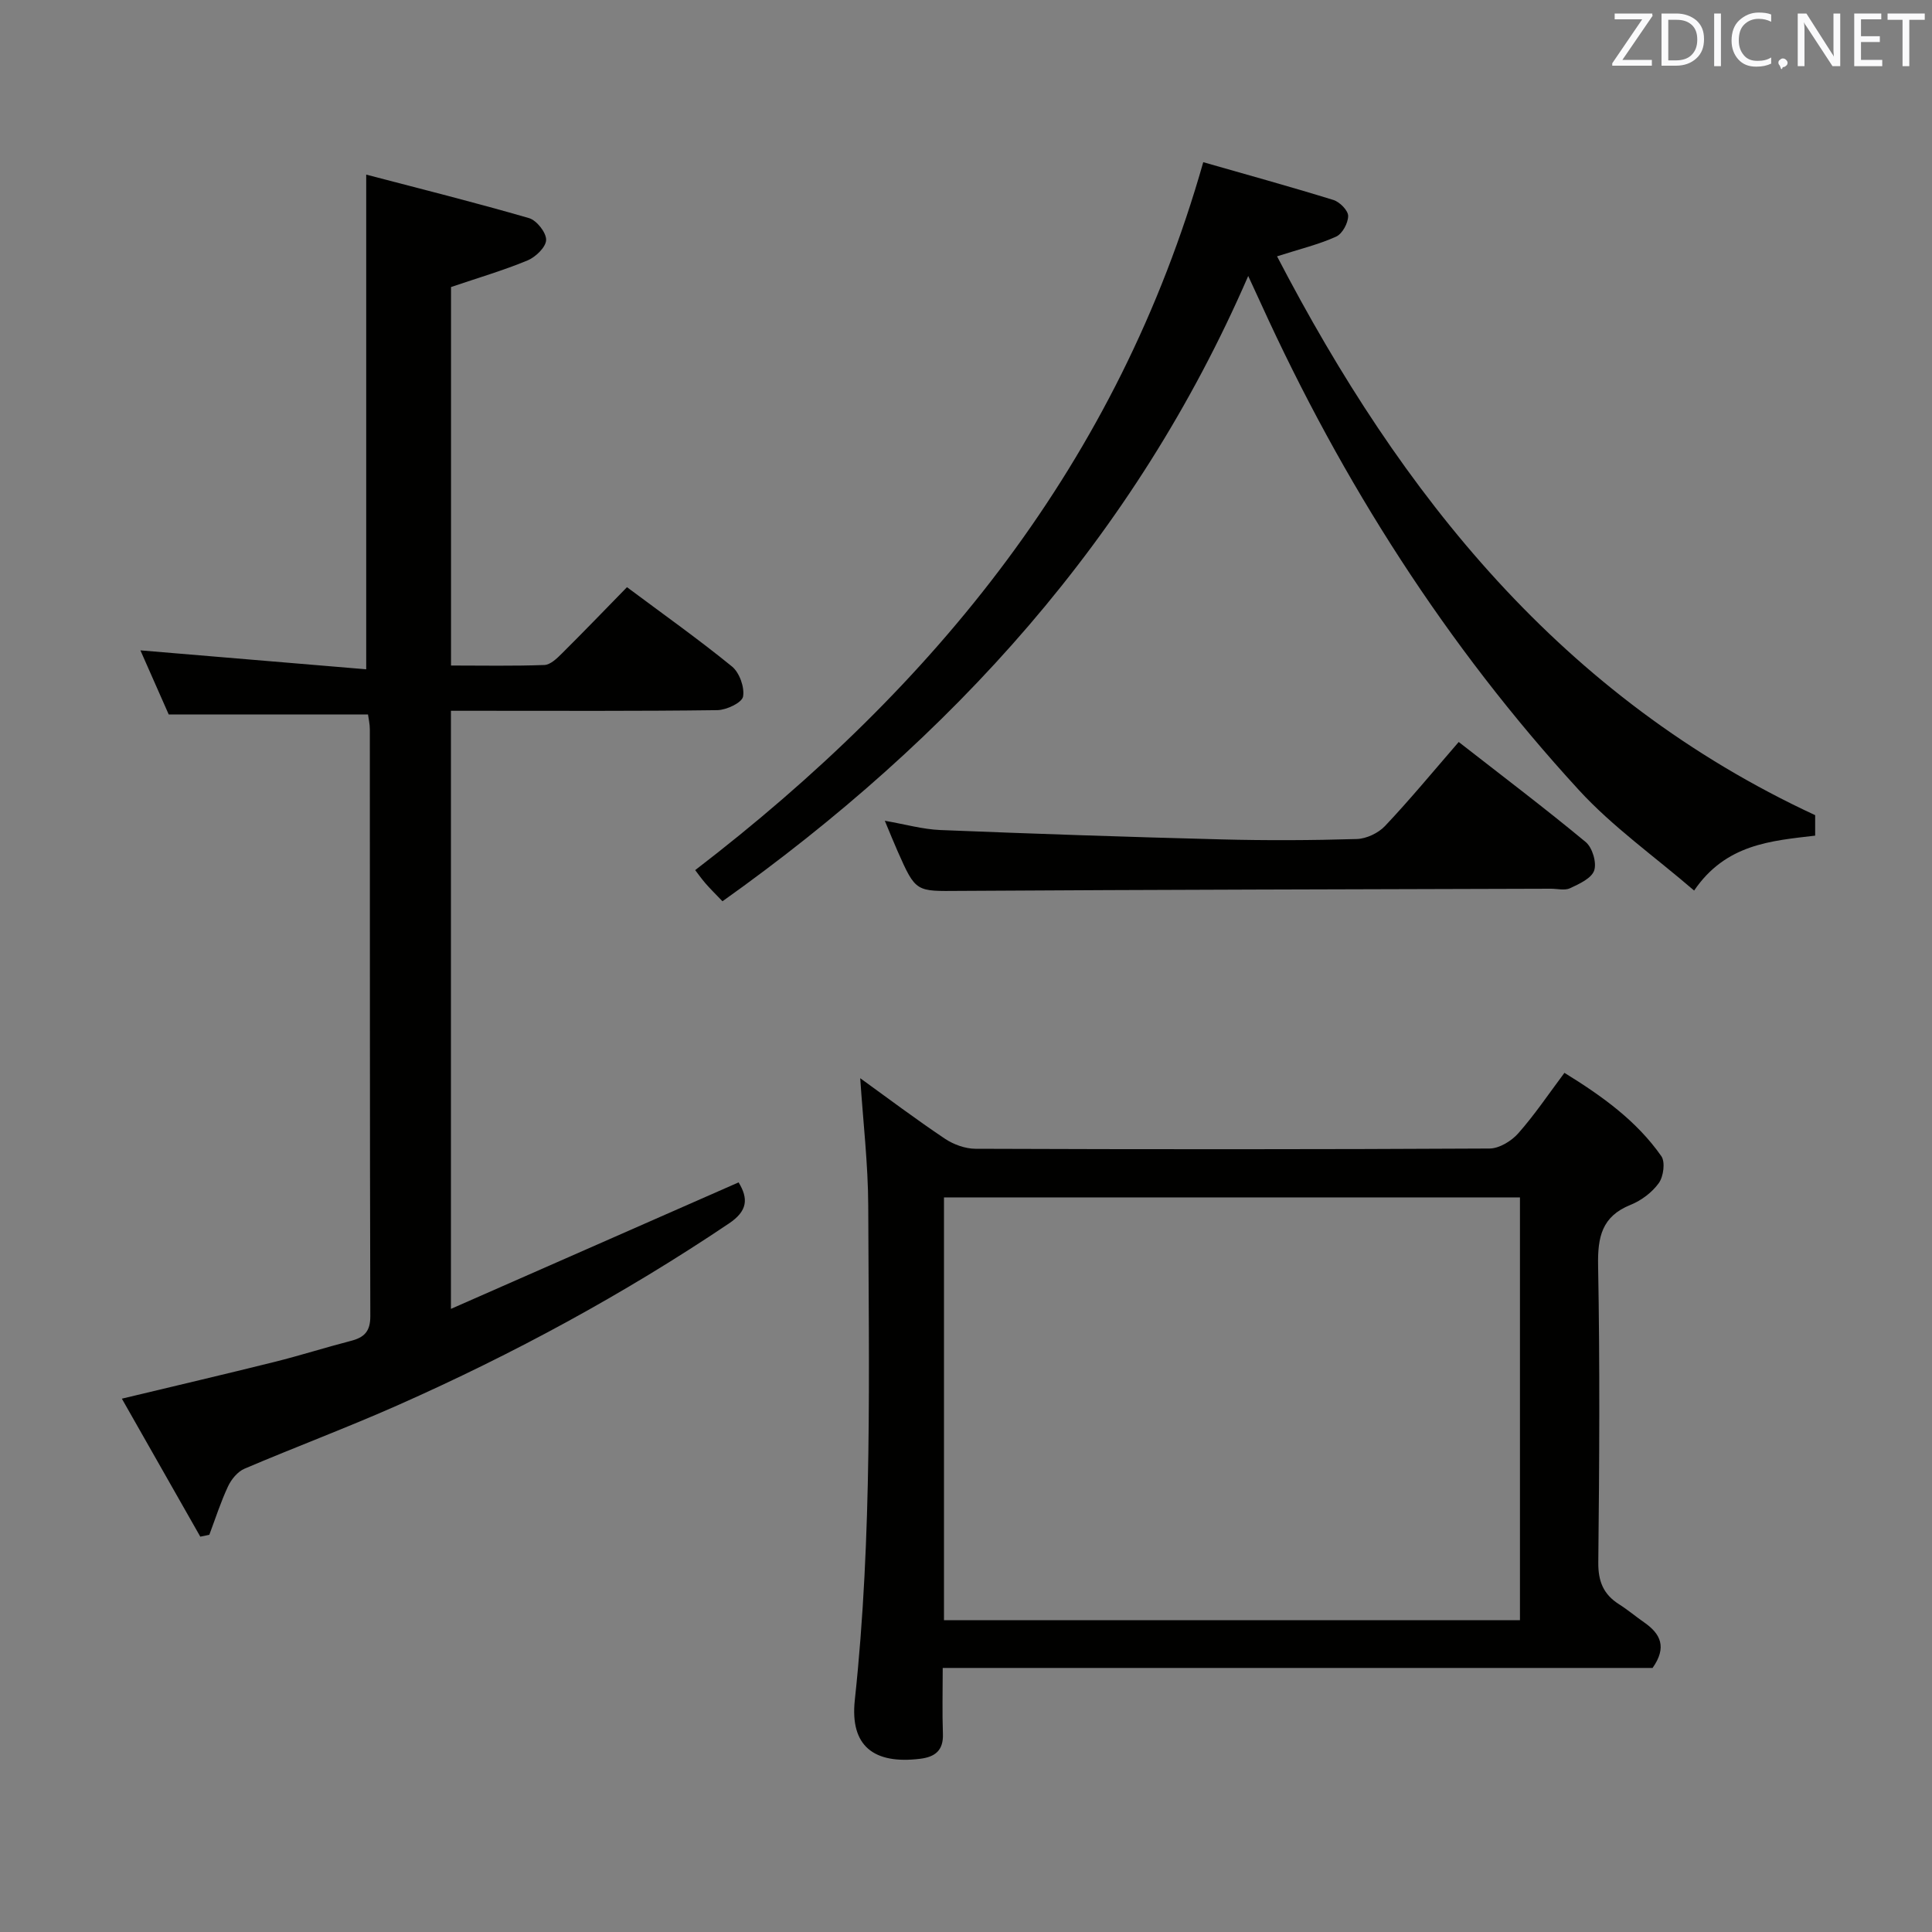 <svg enable-background="new 0 0 400 400" viewBox="0 0 400 400" xmlns="http://www.w3.org/2000/svg"><rect x="0" y="0" width="400" height="400" fill="#808080" stroke="none"/><path d="m152.92 244.8c2.07 3.4 1.84 5.93-1.99 8.5-21.73 14.62-44.65 27.03-68.56 37.63-10.47 4.64-21.22 8.66-31.75 13.15-1.41.6-2.72 2.19-3.4 3.64-1.52 3.24-2.62 6.68-3.88 10.04-.62.13-1.24.26-1.87.39-5.34-9.39-10.68-18.79-16.24-28.57 11.05-2.65 21.32-5.05 31.56-7.6 5.31-1.32 10.54-2.99 15.84-4.36 2.77-.71 4.05-1.94 4.04-5.13-.12-40.5-.07-81-.1-121.49 0-1.12-.27-2.25-.38-3.08-13.71 0-27.12 0-41.26 0-1.73-3.91-3.84-8.7-5.86-13.27 15.68 1.32 31.16 2.62 46.75 3.92 0-34.45 0-67.79 0-102.42 11.18 2.93 22.5 5.76 33.71 9.01 1.58.46 3.58 2.99 3.54 4.52-.03 1.48-2.17 3.54-3.85 4.24-5 2.07-10.23 3.6-15.84 5.51v78.36c6.47 0 12.91.13 19.33-.11 1.24-.05 2.59-1.35 3.6-2.36 4.48-4.45 8.86-9 13.5-13.75 7.53 5.62 14.83 10.79 21.75 16.43 1.54 1.26 2.63 4.32 2.28 6.23-.24 1.26-3.43 2.77-5.32 2.8-16.5.22-33 .13-49.5.13-1.79 0-3.58 0-5.66 0v123.83c20.14-8.85 39.76-17.48 59.56-26.19z" fill="#010100"/><path d="m342.15 345.33c-48.8 0-97.56 0-146.97 0 0 4.79-.12 9.24.04 13.67.12 3.43-1.64 4.76-4.73 5.14-9.58 1.17-14.54-2.63-13.51-12.17 3.66-34.02 2.89-68.14 2.78-102.24-.03-8.75-1.07-17.5-1.66-26.5 5.61 4.05 11.45 8.45 17.52 12.52 1.79 1.2 4.2 2.08 6.33 2.09 35.48.13 70.97.14 106.45-.05 2.02-.01 4.54-1.56 5.95-3.16 3.38-3.82 6.25-8.1 9.55-12.51 7.82 4.82 14.94 9.93 20.06 17.25.85 1.22.45 4.21-.52 5.57-1.38 1.93-3.62 3.61-5.85 4.51-5.95 2.39-6.83 6.66-6.72 12.56.38 20.48.26 40.98.04 61.47-.04 3.94 1.07 6.62 4.3 8.67 1.82 1.15 3.48 2.56 5.25 3.79 3.34 2.33 4.71 5.1 1.69 9.39zm-146.71-9.88h119.25c0-29.44 0-58.5 0-87.54-39.96 0-79.61 0-119.25 0z" fill="#010100"/><path d="m375.81 168.77v4.24c-9.18 1.08-18.51 1.75-25.06 11.37-8.22-7.08-16.86-13.18-23.85-20.8-27.43-29.88-48.99-63.73-65.79-100.63-.82-1.81-1.67-3.61-2.68-5.81-23.49 54.12-61.35 95.67-108.85 129.46-1.5-1.57-2.55-2.59-3.5-3.69-.85-.98-1.6-2.05-2.15-2.76 49.71-38.15 87.53-84.41 105.19-146.57 8.66 2.48 17.84 5.01 26.94 7.82 1.31.4 3.06 2.17 3.06 3.31 0 1.47-1.2 3.7-2.49 4.28-3.57 1.62-7.46 2.55-12.23 4.08 25.71 49.45 59.01 91.38 111.41 115.7z" fill="#010100"/><path d="m302.01 153.62c9.12 7.12 17.87 13.73 26.3 20.72 1.37 1.14 2.3 4.25 1.75 5.88s-3.1 2.79-5 3.68c-1.09.51-2.62.1-3.95.1-40.77.13-81.54.19-122.32.45-9.15.06-9.15.39-12.97-8.26-.8-1.81-1.54-3.65-2.63-6.26 4.26.74 7.86 1.77 11.5 1.92 19.42.78 38.84 1.44 58.26 1.94 9.31.24 18.64.2 27.96-.08 2-.06 4.46-1.23 5.84-2.69 5.14-5.44 9.9-11.21 15.26-17.4z" fill="#010100"/><g fill="#fafafb"><path d="m342.2 3.2-6.3 9.2h6.1v1.2h-8.2v-.5l6.2-9.1h-5.7v-1.2h7.8v.4z"/><path d="m344 13.7v-10.9h3.1c1.6 0 3 .5 4.1 1.4 1.1 1 1.6 2.2 1.6 3.9s-.5 3-1.6 4-2.5 1.5-4.2 1.5h-3zm1.4-9.6v8.4h1.6c1.4 0 2.5-.4 3.2-1.1.8-.8 1.2-1.8 1.2-3.2s-.4-2.4-1.2-3.1-1.8-1-3.1-1z"/><path d="m356.3 2.8v10.9h-1.4v-10.9z"/><path d="m366.6 13.2c-.8.4-1.8.6-3 .6-1.6 0-2.8-.5-3.7-1.5s-1.4-2.3-1.4-3.9c0-1.7.5-3.2 1.6-4.2s2.4-1.6 4-1.6c1 0 1.9.1 2.6.4v1.5c-.8-.4-1.6-.6-2.6-.6-1.2 0-2.2.4-3 1.2s-1.1 1.9-1.1 3.3c0 1.3.4 2.3 1.1 3.1s1.6 1.1 2.8 1.1c1.1 0 2-.2 2.8-.7v1.3z"/><path d="m368.2 13c0-.3.1-.5.3-.6.2-.2.4-.3.6-.3.3 0 .5.1.7.3s.3.4.3.6-.1.5-.3.6c-.2.2-.4.3-.7.3-.3 1-.5-.1-.6-.3-.2-.2-.3-.4-.3-.6z"/><path d="m381.1 13.7h-1.7l-5.5-8.4c-.2-.2-.3-.5-.4-.7 0 .2.1.8.1 1.5v7.6h-1.4v-10.9h1.8l5.3 8.3c.3.4.4.6.4.8 0-.3-.1-.8-.1-1.6v-7.5h1.4v10.9z"/><path d="m389.7 13.7h-5.8v-10.9h5.6v1.2h-4.2v3.5h3.9v1.2h-3.9v3.7h4.4z"/><path d="m398.4 4.1h-3.1v9.6h-1.4v-9.6h-3.1v-1.3h7.7v1.3z"/></g></svg>
